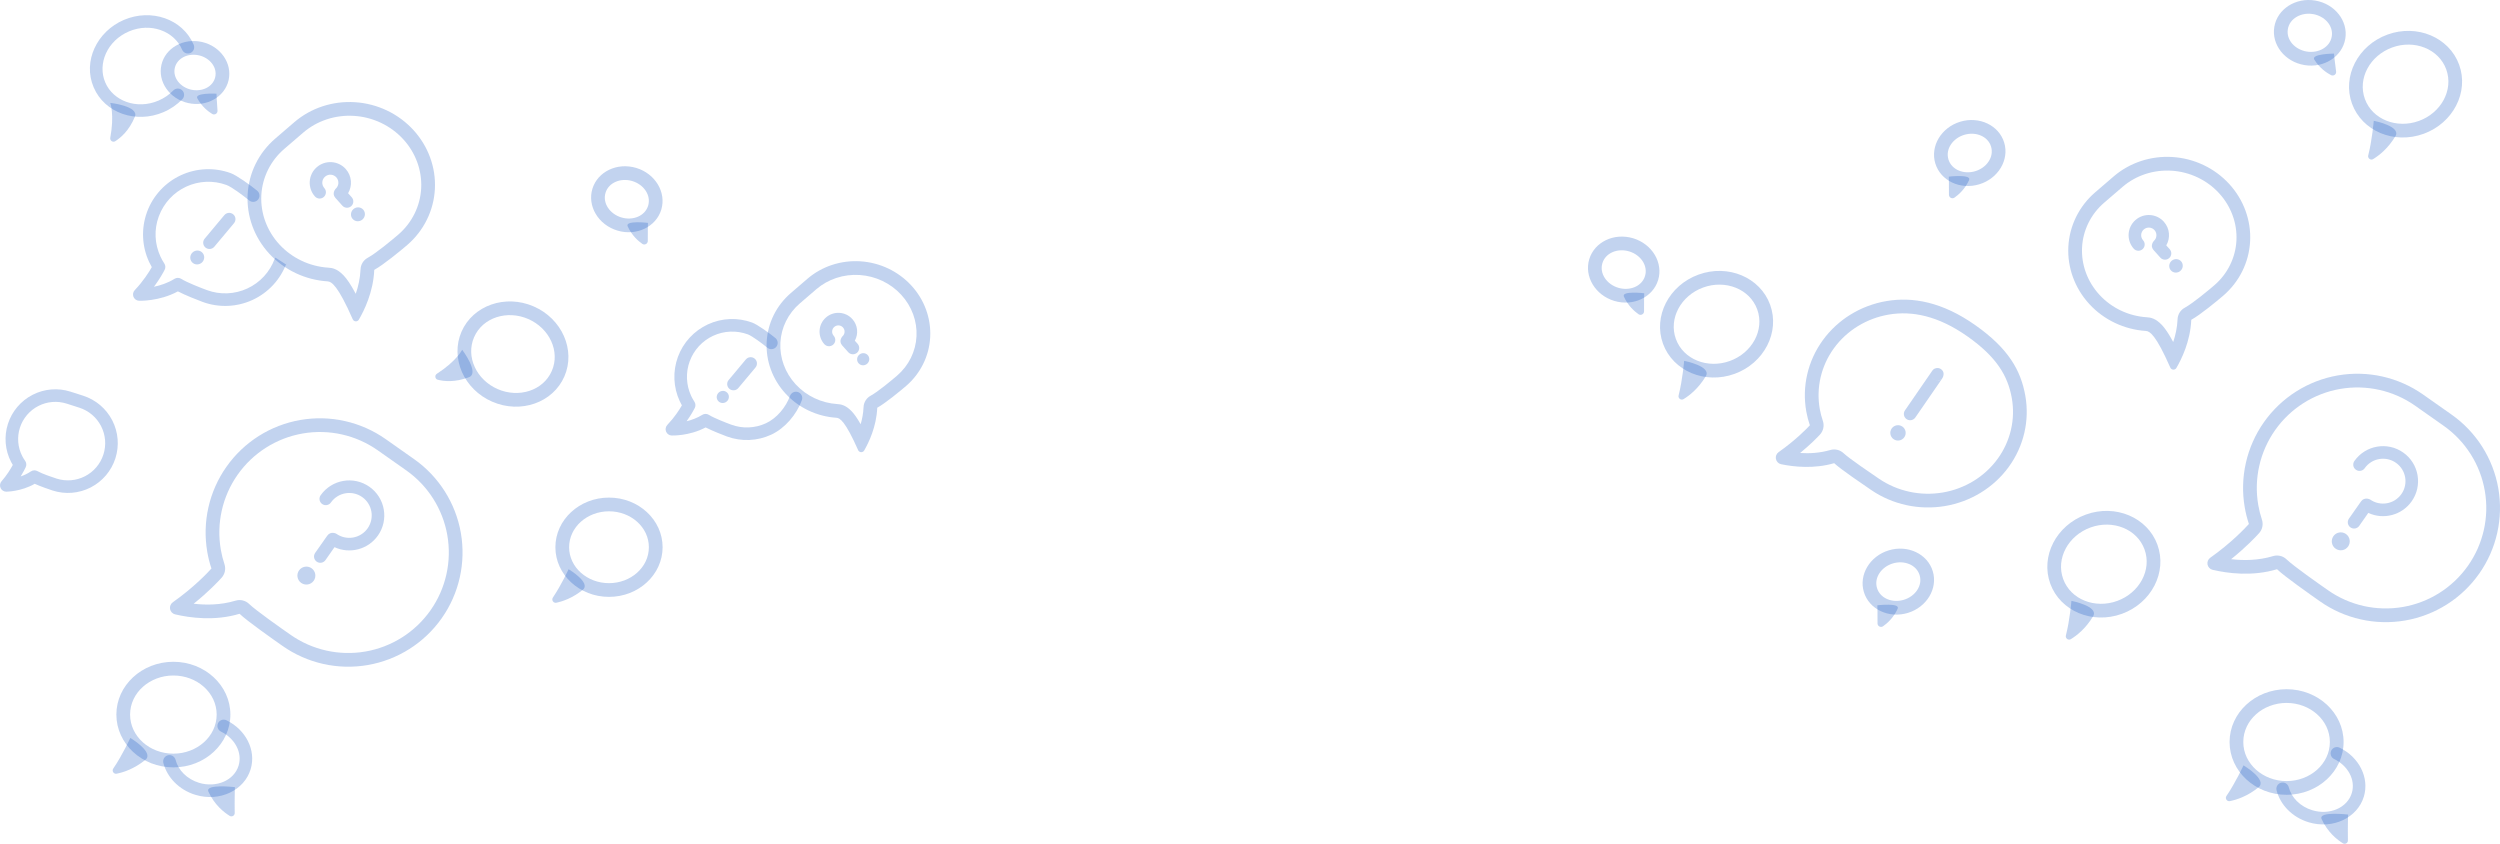 <svg fill="none" height="269" viewBox="0 0 797 269" width="797" xmlns="http://www.w3.org/2000/svg"><g fill="#0048bd" fill-opacity=".24"><path clip-rule="evenodd" d="m206.565 71.051s-.082 2.974-.048 5.742c.01.409-.204.79-.555.994-.351.206-.788.206-1.139-.002-1.41-.982-3.403-2.734-4.723-5.64-.89-1.964 6.465-1.094 6.465-1.094z" fill-rule="evenodd"/><path clip-rule="evenodd" d="m202.847 53.538c6.061 1.826 9.632 7.784 7.97 13.294-1.662 5.507-7.934 8.498-13.995 6.67-6.062-1.826-9.633-7.784-7.97-13.294 1.662-5.509 7.932-8.498 13.995-6.67zm-1.263 4.185c3.647 1.1 6.045 4.529 5.044 7.846-1 3.315-4.896 4.846-8.543 3.748-3.647-1.1-6.045-4.529-5.045-7.846 1.001-3.315 4.896-4.848 8.544-3.748z" fill-rule="evenodd"/><path clip-rule="evenodd" d="m615.919 118.308c.056-.094.121-.185.195-.271.393-.463.762-.559.856-.593.724-.259 1.277-.076 1.666.146.405.231.748.583.922 1.145.006.018.291.924-.453 2.022-1.301 1.922-8.503 12.351-8.503 12.351-.63.91-1.879 1.139-2.789.512-.91-.63-1.141-1.878-.511-2.788 0 0 7.184-10.404 8.483-12.322zm1.219 2.966c.319.098 1.233.297 2.031-.643-.513.605-1.311.829-2.031.643zm-1.277-1.02c.203.415.505.691.874.868-.138-.071-.268-.157-.391-.261-.206-.174-.367-.381-.483-.607z" fill-rule="evenodd"/><path d="m603.668 140.003c1.107.78 2.635.515 3.416-.591.778-1.107.513-2.634-.594-3.413-1.105-.778-2.636-.513-3.414.593-.78 1.106-.515 2.633.592 3.411z"/><path clip-rule="evenodd" d="m2.58 135.026-.052.104c1.287-4.008 4.116-7.341 7.862-9.265 3.747-1.926 8.104-2.285 12.117-.996 1.329.427 2.683.86 4.014 1.287 4.01 1.288 7.345 4.114 9.269 7.86 1.925 3.742 2.284 8.095.999 12.103l-.002.008c-1.289 4.008-4.116 7.341-7.864 9.265-3.745 1.926-8.104 2.283-12.114.996-1.143-.366-3.896-1.32-5.734-2.152-4.387 2.519-9.071 2.511-9.071 2.511-.786 0-1.5-.461-1.825-1.178-.325-.716-.199-1.558.319-2.149 1.756-2 2.941-3.992 3.579-5.195-.196-.32-.381-.649-.553-.984-1.925-3.745-2.284-8.1-.995-12.109l.016.004.032-.1zm30.389 9.891-.002-.016c.964-2.999.696-6.253-.744-9.053-1.44-2.8-3.932-4.912-6.929-5.874-1.331-.427-2.683-.862-4.014-1.289-2.998-.962-6.256-.696-9.055.743-2.801 1.439-4.916 3.931-5.879 6.927v.002c-.962 2.996-.694 6.253.744 9.053.271.527.579 1.03.922 1.505.421.585.495 1.351.194 2.006-.194.423-.728 1.533-1.612 2.962 1.051-.361 2.173-.87 3.242-1.595.638-.433 1.466-.463 2.131-.078 1.383.799 4.816 1.962 6.065 2.362 3.0.962 6.256.694 9.057-.743 2.801-1.439 4.914-3.93 5.877-6.928l.002.018z" fill-rule="evenodd"/><path d="m231.703 127.98c.809-.72.895-1.943.191-2.732-.704-.792-1.93-.85-2.738-.13-.81.719-.894 1.942-.19 2.733.704.79 1.929.848 2.737.129z"/><path clip-rule="evenodd" d="m106.641 174.438c-1.163 1.649-2.879 4.122-2.879 4.122-.629.908-1.881 1.135-2.789.503-.91-.631-1.135-1.88-.505-2.789 0 0 3.204-4.612 3.874-5.514 1.124-1.519 2.823-.641 2.885-.597 3.228 2.273 7.697 1.497 9.973-1.73 2.274-3.228 1.498-7.694-1.73-9.968-3.231-2.273-7.7-1.498-9.974 1.729-.637.906-1.888 1.122-2.795.485-.904-.637-1.12-1.888-.483-2.792 3.549-5.036 10.521-6.247 15.559-2.699 5.039 3.547 6.25 10.518 2.701 15.554-3.16 4.483-9.033 5.934-13.837 3.696z" fill-rule="evenodd"/><path d="m96.025 185.836c1.293.91 3.08.601 3.991-.691.91-1.293.599-3.077-.692-3.989-1.293-.91-3.08-.599-3.991.694-.91 1.292-.602 3.076.692 3.986z"/><path clip-rule="evenodd" d="m67.407 181.244c-.567-1.705-1.011-3.461-1.321-5.253-1.652-9.514.545-19.296 6.109-27.192 0 0 0 0 .002-.002 5.562-7.895 14.035-13.258 23.555-14.909 9.52-1.652 19.305.545 27.205 6.104 3 2.113 6.047 4.257 9.047 6.37 7.9 5.561 13.265 14.031 14.917 23.547 1.651 9.513-.545 19.296-6.109 27.192 0 0-.002 0-.002.002-5.562 7.894-14.037 13.258-23.555 14.909-9.52 1.651-19.305-.545-27.205-6.107-3-2.11-11.312-7.946-13.678-10.231-7.882 2.381-15.796 1.305-20.586.176-.812-.212-1.428-.877-1.574-1.705-.148-.828.199-1.664.886-2.145 6.681-4.711 11.102-9.415 12.309-10.756zm-5.668 11.223c3.894.457 8.636.451 13.366-.98 1.52-.459 3.166-.06 4.307 1.043 2.274 2.194 10.276 7.774 13.157 9.802 6.952 4.892 15.562 6.824 23.939 5.373 8.375-1.453 15.832-6.173 20.726-13.119.002-.002.002-.002.002-.004 4.894-6.947 6.829-15.554 5.376-23.926-1.454-8.373-6.174-15.827-13.126-20.719-3.001-2.112-6.047-4.257-9.046-6.369-6.952-4.892-15.562-6.826-23.939-5.373-8.377 1.453-15.832 6.172-20.728 13.121 0 0 0 0-.002.002-4.894 6.948-6.827 15.554-5.374 23.926.273 1.577.662 3.122 1.161 4.621.495 1.491.152 3.135-.898 4.303-1.011 1.123-4.144 4.473-8.921 8.299z" fill-rule="evenodd"/><path clip-rule="evenodd" d="m576.988 135.587c-.489-1.427-.872-2.894-1.141-4.393-1.425-7.961.472-16.144 5.276-22.751 0 0 0 0 .002-.002 4.804-6.604 12.122-11.091 20.343-12.472 8.221-1.383 17.645.225 28.251 7.688 10.653 7.495 14.513 14.486 15.941 22.446 1.425 7.961-.472 16.144-5.278 22.75v.002c-4.804 6.605-12.122 11.093-20.343 12.474-8.223 1.381-16.674-.455-23.495-5.109-2.591-1.766-9.769-6.648-11.814-8.56-6.364 1.864-12.754 1.197-16.939.329-.83-.188-1.472-.85-1.634-1.686-.164-.835.183-1.689.882-2.174 5.384-3.792 8.949-7.466 9.949-8.542zm-3.111 8.828c2.935.193 6.283.027 9.624-.951 1.484-.435 3.09-.055 4.218 1.004 1.951 1.823 8.819 6.455 11.289 8.141 5.897 4.02 13.201 5.601 20.305 4.409 7.082-1.191 13.392-5.045 17.53-10.735l.002-.002c4.099-5.635 5.727-12.616 4.51-19.406-1.255-7-4.786-13.053-14.154-19.645-9.402-6.614-17.719-8.175-25.007-6.95-7.082 1.19-13.392 5.042-17.532 10.732v.002c-4.099 5.638-5.727 12.616-4.51 19.408.231 1.279.556 2.532.973 3.748.523 1.523.164 3.211-.931 4.391-.774.834-2.975 3.119-6.317 5.854z" fill-rule="evenodd"/><path clip-rule="evenodd" d="m272.522 108.615.878.984c.742.82.678 2.089-.144 2.83-.822.742-2.089.676-2.831-.144 0 0-1.662-1.84-1.981-2.219-1.203-1.419.124-2.842.144-2.858.82-.729.892-1.986.163-2.806-.73-.819-1.987-.891-2.805-.162-.821.728-.893 1.986-.165 2.806.736.826.662 2.094-.166 2.828-.826.735-2.096.661-2.829-.165-2.2-2.473-1.979-6.265.493-8.465 2.474-2.199 6.27-1.978 8.467.493 1.734 1.948 1.965 4.716.776 6.878z" fill-rule="evenodd"/><path d="m276.459 115.953c.808-.719.894-1.944.19-2.734-.704-.789-1.929-.847-2.739-.13-.809.72-.893 1.944-.189 2.734.704.789 1.93.848 2.738.13z"/><path clip-rule="evenodd" d="m275.489 143.644c-.209.333-.582.527-.977.507-.393-.02-.746-.25-.92-.603-4.117-9.314-5.835-10.294-6.936-10.366-6.211-.397-12.044-3.166-16.215-7.7h-.002c-4.17-4.531-6.336-10.455-6.021-16.466.313-6.01 3.082-11.618 7.696-15.586 1.752-1.507 3.533-3.038 5.285-4.548 4.616-3.968 10.697-5.974 16.909-5.576 6.211.399 12.044 3.167 16.215 7.7h.002c4.17 4.531 6.336 10.455 6.021 16.466-.313 6.01-3.082 11.618-7.698 15.588-1.752 1.507-6.685 5.572-9.179 6.923-.25 6.034-2.707 11.121-4.18 13.66zm-1.111-8.397c.481-1.648.838-3.488.92-5.446.064-1.539.934-2.932 2.29-3.663 2.292-1.241 6.797-5.007 8.407-6.392 3.703-3.184 5.931-7.678 6.184-12.5.252-4.85-1.51-9.622-4.875-13.279 0 0 0 0-.002 0-3.412-3.71-8.188-5.97-13.273-6.297-5.061-.325-10.017 1.297-13.775 4.527-1.754 1.509-3.533 3.038-5.287 4.545-3.701 3.185-5.929 7.679-6.182 12.502-.252 4.848 1.51 9.622 4.875 13.277h.002c3.412 3.71 8.188 5.973 13.273 6.297 1.145.074 2.675.291 4.63 2.357.72.76 1.644 2.004 2.813 4.071z" fill-rule="evenodd"/><path clip-rule="evenodd" d="m217.389 129.23c-.248-.439-.481-.888-.694-1.349-2.055-4.435-2.263-9.506-.579-14.093 1.682-4.59 5.123-8.323 9.56-10.378 4.435-2.054 9.508-2.262 14.102-.579 1.68.615 5.596 3.439 7.41 4.93.857.704.979 1.968.275 2.822s-1.967.976-2.821.275c-1.542-1.269-4.82-3.74-6.246-4.265-3.593-1.317-7.563-1.153-11.036.455-3.47 1.607-6.161 4.529-7.478 8.121-1.32 3.589-1.155 7.557.451 11.027.304.653.655 1.28 1.046 1.876.395.601.437 1.366.111 2.008-.287.567-1.155 2.194-2.599 4.212 1.55-.372 3.312-.994 4.987-2.034.653-.407 1.483-.403 2.133.01 1.614 1.024 5.66 2.584 7.13 3.123 3.593 1.318 7.563 1.154 11.036-.453 3.493-1.618 6.366-5.127 7.691-8.74.381-1.039 1.534-1.572 2.573-1.191 1.038.381 1.574 1.533 1.193 2.571-1.675 4.566-5.358 8.953-9.773 10.997-4.435 2.055-9.508 2.263-14.102.58-1.361-.499-4.697-1.812-6.807-2.892-5.271 2.813-10.835 2.577-10.835 2.577-.786-.032-1.48-.521-1.774-1.251-.295-.729-.137-1.563.407-2.134 2.295-2.411 3.847-4.842 4.639-6.225z" fill-rule="evenodd"/><path clip-rule="evenodd" d="m237.776 114.59-5.484 6.559c-.71.848-.598 2.113.252 2.822.849.71 2.114.597 2.824-.252l5.483-6.558c.71-.85.598-2.114-.252-2.824-.848-.709-2.114-.595-2.823.253z" fill-rule="evenodd"/><path clip-rule="evenodd" d="m181.27 181.462s-2.314 5.047-4.988 8.999c-.251.347-.273.81-.057 1.18.219.371.634.578 1.059.527 2.061-.43 5.211-1.475 8.516-4.146 2.729-2.211-4.53-6.56-4.53-6.56z" fill-rule="evenodd"/><path clip-rule="evenodd" d="m194.148 158.631c9.431 0 17.089 7.091 17.089 15.827 0 8.735-7.658 15.827-17.089 15.827-9.432 0-17.089-7.092-17.089-15.827 0-8.736 7.657-15.827 17.089-15.827zm0 4.374c6.929 0 12.714 5.036 12.714 11.453 0 6.418-5.785 11.454-12.714 11.454-6.93 0-12.714-5.036-12.714-11.454 0-6.417 5.784-11.453 12.714-11.453z" fill-rule="evenodd"/><path clip-rule="evenodd" d="m74.879 250.943s-.122 4.436-.052 8.235c.012.371-.176.722-.493.92-.317.197-.714.213-1.045.04-1.841-1.13-4.904-3.493-6.843-7.768-1.163-2.561 8.433-1.427 8.433-1.427z" fill-rule="evenodd"/><path clip-rule="evenodd" d="m70.44 233.228c4.361 2.117 6.903 6.616 5.63 10.833-1.442 4.78-7.124 7.151-12.586 5.505-3.858-1.164-6.675-4.038-7.517-7.339-.275-1.07-1.367-1.719-2.44-1.445-1.071.275-1.72 1.367-1.446 2.439 1.159 4.536 4.941 8.584 10.244 10.181 7.711 2.327 15.549-1.435 17.584-8.183 1.815-6.012-1.502-12.58-7.717-15.598-.995-.483-2.196-.066-2.679.928-.483.996-.068 2.194.926 2.679z" fill-rule="evenodd"/><path clip-rule="evenodd" d="m147.342 111.502s-1.752 3.583-8.094 7.674c-.329.222-.506.607-.46.996.045.392.303.727.672.867 2.049.537 5.566.936 10.07-.793 3.428-1.317-2.188-8.744-2.188-8.744z" fill-rule="evenodd"/><path clip-rule="evenodd" d="m170.135 97.683c9.05 3.93 13.441 13.929 9.798 22.312-3.645 8.383-13.953 11.999-23.006 8.067s-13.442-13.929-9.797-22.315c3.644-8.381 13.952-11.996 23.005-8.064zm-1.743 4.01c6.757 2.934 10.25 10.301 7.529 16.558-2.721 6.261-10.492 8.735-17.249 5.8-6.757-2.936-10.25-10.303-7.529-16.56 2.718-6.259 10.49-8.734 17.249-5.798z" fill-rule="evenodd"/><path clip-rule="evenodd" d="m41.54 235.254s-2.522 5.503-5.412 9.73c-.251.339-.275.796-.064 1.161.21.364.618.573 1.037.529 2.186-.425 5.634-1.513 9.257-4.446 2.901-2.348-4.818-6.974-4.818-6.974z" fill-rule="evenodd"/><path clip-rule="evenodd" d="m55.273 210.976c10.029 0 18.172 7.542 18.172 16.831 0 9.292-8.143 16.833-18.172 16.833-10.031 0-18.174-7.541-18.174-16.833 0-9.289 8.143-16.831 18.174-16.831zm0 4.373c7.527 0 13.799 5.488 13.799 12.458 0 6.973-6.272 12.46-13.799 12.46-7.529 0-13.801-5.487-13.801-12.46 0-6.97 6.272-12.458 13.801-12.458z" fill-rule="evenodd"/><path clip-rule="evenodd" d="m35.147 32.797s1.397 3.736.004 11.151c-.064.391.094.784.409 1.018.315.238.736.281 1.091.11 1.798-1.116 4.507-3.395 6.35-7.85 1.403-3.395-7.854-4.429-7.854-4.429z" fill-rule="evenodd"/><path clip-rule="evenodd" d="m41.105 10.019c-6.923 2.944-10.085 10.309-7.559 16.246 2.526 5.934 10.029 8.766 16.953 5.82 1.859-.79 3.457-1.91 4.746-3.243.768-.796 2.039-.818 2.835-.048s.816 2.038.046 2.834c-1.658 1.716-3.701 3.145-6.057 4.145-8.642 3.676-18.687.341-22.212-7.939s1.037-17.829 9.678-21.505c8.642-3.674 18.689-.339 22.212 7.941.435 1.018-.04 2.195-1.059 2.627-1.019.435-2.198-.04-2.631-1.058-2.526-5.936-10.029-8.766-16.953-5.82z" fill-rule="evenodd"/><path clip-rule="evenodd" d="m69.01 29.862s.116 2.782.329 5.397c.038.409-.15.804-.489 1.034-.341.229-.778.255-1.143.068-1.402-.858-3.375-2.391-4.799-5.027-.983-1.816 6.102-1.473 6.102-1.473zm-2.058 2.509v-.002z" fill-rule="evenodd"/><path clip-rule="evenodd" d="m64.384 13.379c5.911 1.343 9.719 6.794 8.497 12.167-1.221 5.371-7.012 8.644-12.923 7.303-5.911-1.343-9.719-6.794-8.497-12.167 1.221-5.371 7.012-8.644 12.923-7.303zm-.968 4.265c3.451.784 5.913 3.796 5.201 6.934-.714 3.136-4.237 4.79-7.687 4.006-3.453-.784-5.915-3.796-5.203-6.932.714-3.139 4.237-4.792 7.689-4.008z" fill-rule="evenodd"/><path d="m64.338 83.723c.925-.824 1.023-2.225.217-3.128-.806-.906-2.21-.972-3.135-.148-.927.824-1.025 2.225-.219 3.128.806.906 2.21.972 3.137.148z"/><path clip-rule="evenodd" d="m110.975 61.599 1.147 1.285c.74.82.675 2.088-.147 2.83-.822.742-2.091.675-2.831-.146 0 0-1.895-2.098-2.261-2.531-1.196-1.407.088-2.826.136-2.868 1.059-.942 1.155-2.565.212-3.623-.942-1.058-2.566-1.152-3.625-.21-1.058.94-1.153 2.563-.21 3.622.736.828.661 2.094-.167 2.83-.826.736-2.095.661-2.829-.164-2.414-2.71-2.171-6.87.54-9.283 2.712-2.411 6.873-2.168 9.287.541 1.949 2.191 2.165 5.325.748 7.72z" fill-rule="evenodd"/><path d="m115.572 69.961c.924-.824 1.022-2.225.216-3.131-.806-.904-2.21-.97-3.135-.146-.926.824-1.025 2.225-.218 3.128.806.906 2.21.972 3.137.148z"/><path clip-rule="evenodd" d="m114.371 101.944c-.213.333-.588.523-.983.501-.393-.024-.744-.259-.914-.613-4.8-10.911-6.789-12.053-8.062-12.136-7.112-.455-13.791-3.626-18.567-8.816 0 0-.002 0-.002-.002-4.776-5.189-7.256-11.973-6.897-18.855.359-6.884 3.531-13.306 8.814-17.851 2.007-1.726 4.046-3.479 6.053-5.205 5.283-4.545 12.249-6.842 19.363-6.385 7.114.455 13.792 3.626 18.568 8.816 0 0 0 .002.002.002 4.775 5.189 7.255 11.973 6.896 18.855-.359 6.884-3.531 13.306-8.814 17.851-2.007 1.726-7.656 6.381-10.515 7.926-.295 7.131-3.278 13.105-4.942 15.911zm-.961-8.279c.786-2.271 1.414-4.934 1.534-7.814.064-1.539.932-2.93 2.288-3.664 2.655-1.437 7.878-5.792 9.742-7.395 4.371-3.762 7.002-9.069 7.299-14.763.299-5.722-1.777-11.356-5.747-15.669-.002 0-.002-.002-.002-.002-4.018-4.367-9.642-7.031-15.629-7.413-5.959-.383-11.8 1.527-16.229 5.337-2.007 1.726-4.044 3.479-6.053 5.205-4.371 3.76-7 9.069-7.298 14.763-.299 5.722 1.778 11.356 5.748 15.669 0 0 0 .002.002.002 4.018 4.367 9.64 7.031 15.627 7.413 1.213.078 2.833.319 4.915 2.537.94 1 2.183 2.736 3.803 5.794z" fill-rule="evenodd"/><path clip-rule="evenodd" d="m46.886 67.541c1.907-5.163 5.785-9.363 10.781-11.676 5.011-2.321 10.739-2.557 15.926-.655 1.905.699 6.344 3.904 8.403 5.598.856.704.979 1.966.277 2.822-.704.854-1.969.976-2.823.275-1.786-1.469-5.586-4.325-7.238-4.932-4.186-1.533-8.812-1.345-12.858.529-4.024 1.864-7.148 5.241-8.692 9.393l-.056.146c-1.536 4.185-1.315 8.73.559 12.775.353.762.76 1.491 1.217 2.184.395.601.439 1.369.112 2.01-.357.701-1.494 2.832-3.405 5.403 1.971-.403 4.327-1.15 6.551-2.531.654-.405 1.482-.403 2.133.01 1.861 1.18 6.524 2.982 8.223 3.603 4.186 1.535 8.812 1.345 12.856-.527 4.046-1.874 7.182-5.277 8.718-9.462l-.016.09c.076-.236.171-.419.204-.471.004-.008.008-.014.008-.014l3.373 2.168s.004-.006.01-.014c.058-.092.309-.587.309-1.068 0 .234-.042.469-.122.69-1.903 5.183-5.787 9.398-10.797 11.716-5.011 2.321-10.739 2.557-15.924.655-1.584-.581-5.512-2.122-7.902-3.367-6.001 3.261-12.391 2.99-12.391 2.99-.786-.034-1.48-.523-1.774-1.253-.297-.73-.136-1.563.407-2.132 2.731-2.868 4.549-5.762 5.438-7.331-.313-.539-.602-1.096-.866-1.665-2.306-4.978-2.554-10.662-.69-15.819z" fill-rule="evenodd"/><path clip-rule="evenodd" d="m71.524 68.579-6.28 7.51c-.71.85-.598 2.114.253 2.824.848.71 2.115.595 2.823-.253l6.282-7.512c.71-.848.596-2.112-.253-2.822-.85-.71-2.115-.597-2.825.253z" fill-rule="evenodd"/><path clip-rule="evenodd" d="m690.605 78.228 1.085 1.212c.742.822.678 2.09-.144 2.832-.822.742-2.09.675-2.831-.144 0 0-1.843-2.042-2.198-2.461-1.211-1.429.132-2.862.188-2.908l-.05.042c1.005-.892 1.093-2.431.201-3.435-.892-1.002-2.432-1.092-3.435-.198-1.004.892-1.095 2.431-.202 3.433.736.826.661 2.094-.165 2.83-.828.736-2.095.661-2.831-.164-2.364-2.655-2.125-6.732.531-9.093 2.655-2.365 6.733-2.126 9.097.529 1.899 2.134 2.12 5.183.754 7.526z" fill-rule="evenodd"/><path d="m695.125 86.348c.898-.8.993-2.16.21-3.038-.782-.878-2.146-.942-3.044-.144-.899.8-.993 2.16-.211 3.038.782.88 2.144.944 3.045.144z"/><g clip-rule="evenodd" fill-rule="evenodd"><path d="m693.811 117.339c-.212.333-.587.525-.98.501-.393-.022-.744-.254-.916-.609-4.642-10.542-6.569-11.648-7.802-11.726-6.905-.443-13.39-3.522-18.025-8.56 0 0-.002 0-.002-.002-4.636-5.036-7.044-11.622-6.695-18.304s3.426-12.915 8.557-17.328c1.947-1.675 3.926-3.377 5.875-5.053 5.129-4.413 11.892-6.642 18.797-6.201 6.906.443 13.388 3.521 18.026 8.56v.002c4.636 5.037 7.044 11.622 6.695 18.304s-3.427 12.917-8.558 17.328c-1.947 1.675-7.43 6.195-10.203 7.696-.287 6.877-3.148 12.644-4.769 15.392zm-.99-8.305c.714-2.132 1.277-4.604 1.387-7.269.065-1.539.933-2.932 2.29-3.664 2.571-1.391 7.627-5.612 9.432-7.165 4.219-3.626 6.755-8.746 7.042-14.24.289-5.521-1.715-10.955-5.546-15.117v-.002c-3.88-4.215-9.308-6.786-15.086-7.155-5.753-.369-11.389 1.475-15.664 5.151-1.949 1.675-3.928 3.377-5.875 5.053-4.216 3.627-6.755 8.748-7.041 14.242-.289 5.519 1.716 10.955 5.546 15.115 0 .002.002.002.002.002 3.877 4.217 9.305 6.786 15.086 7.157 1.197.076 2.797.312 4.848 2.493.89.948 2.061 2.571 3.579 5.399z"/><path d="m524.171 93.486s-.083 2.976-.049 5.744c.011.407-.202.788-.555.992-.351.206-.786.206-1.137-.002-1.41-.982-3.405-2.734-4.723-5.64-.892-1.964 6.464-1.094 6.464-1.094z"/><path d="m520.65 75.961c6.061 1.826 9.634 7.784 7.97 13.294-1.662 5.507-7.932 8.498-13.993 6.672-6.063-1.828-9.634-7.786-7.972-13.296 1.662-5.509 7.934-8.498 13.995-6.67zm-1.263 4.185c3.647 1.1 6.047 4.529 5.047 7.846-1.001 3.315-4.899 4.846-8.544 3.748-3.649-1.1-6.047-4.529-5.047-7.846 1.001-3.315 4.897-4.848 8.544-3.748z"/><path d="m621.276 56.317s.082 2.974.048 5.742c-.01.407.204.788.555.994s.788.204 1.139-.002c1.41-.982 3.405-2.736 4.723-5.642.89-1.962-6.465-1.092-6.465-1.092z"/><path d="m624.943 38.798c-6.06 1.828-9.633 7.784-7.97 13.294 1.664 5.51 7.934 8.5 13.995 6.672s9.634-7.784 7.972-13.294c-1.662-5.51-7.934-8.5-13.997-6.672zm1.263 4.187c3.649-1.1 7.545.433 8.545 3.748 1.001 3.315-1.399 6.746-5.046 7.844-3.648 1.1-7.543-.433-8.544-3.748-1-3.315 1.4-6.746 5.045-7.844z"/><path d="m598.506 192.967s.082 2.976.048 5.744c-.01.407.205.787.555.992.351.208.789.206 1.139-.002 1.41-.98 3.404-2.734 4.723-5.64.89-1.964-6.465-1.094-6.465-1.094z"/><path d="m602.173 175.438c-6.06 1.826-9.633 7.785-7.971 13.294 1.663 5.509 7.935 8.498 13.996 6.672 6.061-1.828 9.634-7.786 7.972-13.294-1.664-5.509-7.934-8.499-13.997-6.672zm1.263 4.185c3.649-1.098 7.545.433 8.543 3.75 1.001 3.315-1.397 6.744-5.044 7.844-3.648 1.1-7.543-.433-8.544-3.748-1-3.314 1.4-6.746 5.045-7.846z"/><path d="m744.071 17.085s.295 2.96.68 5.702c.06.403-.103.808-.425 1.056-.323.248-.756.303-1.131.142-1.522-.796-3.722-2.283-5.398-4.998-1.133-1.836 6.274-1.902 6.274-1.902z"/><path d="m738.091.175c6.244 1.044 10.541 6.502 9.588 12.177-.95 5.676-6.793 9.436-13.037 8.389-6.243-1.046-10.54-6.503-9.59-12.179.952-5.676 6.795-9.434 13.039-8.387zm-.724 4.311c3.758.629 6.573 3.728 5.999 7.145-.573 3.415-4.244 5.427-8 4.798-3.757-.629-6.57-3.728-5.999-7.143.573-3.415 4.243-5.429 8-4.8z"/><path d="m748.566 259.684s-.122 4.435-.052 8.235c.012.373-.176.723-.493.922-.317.196-.714.212-1.045.04-1.84-1.132-4.904-3.495-6.843-7.77-1.163-2.562 8.433-1.427 8.433-1.427z"/><path d="m744.126 241.972c4.363 2.114 6.905 6.614 5.632 10.833-1.444 4.777-7.126 7.148-12.588 5.503-3.857-1.164-6.674-4.038-7.517-7.337-.274-1.072-1.367-1.72-2.438-1.447-1.072.274-1.72 1.367-1.447 2.437 1.159 4.537 4.938 8.586 10.243 10.183 7.712 2.327 15.548-1.435 17.585-8.181 1.814-6.015-1.502-12.582-7.718-15.598-.996-.483-2.197-.067-2.68.927-.484.997-.067 2.197.928 2.68z"/><path d="m715.227 243.997s-2.522 5.506-5.412 9.731c-.25.34-.272.795-.064 1.162.211.363.618.573 1.039.527 2.183-.425 5.632-1.511 9.255-4.445 2.902-2.349-4.818-6.975-4.818-6.975z"/><path d="m728.961 219.72c10.029 0 18.174 7.541 18.174 16.829 0 9.291-8.145 16.833-18.174 16.833-10.032 0-18.174-7.542-18.174-16.833 0-9.288 8.142-16.829 18.174-16.829zm0 4.371c7.527 0 13.799 5.487 13.799 12.458 0 6.972-6.272 12.46-13.799 12.46-7.529 0-13.799-5.488-13.799-12.46 0-6.971 6.27-12.458 13.799-12.458z"/><path d="m660.371 191.558s-.487 6.034-1.756 10.993c-.119.404.016.841.339 1.112.322.27.775.329 1.154.142 1.907-1.146 4.777-3.347 7.179-7.341 1.922-3.201-6.916-4.906-6.916-4.906z"/><path d="m664.95 164.054c9.426-3.429 19.657.876 22.835 9.604 3.18 8.73-1.892 18.6-11.316 22.029-9.428 3.43-19.66-.875-22.838-9.603-3.178-8.731 1.893-18.601 11.319-22.03zm1.496 4.11c7.073-2.575 14.845.437 17.229 6.989 2.386 6.551-1.628 13.851-8.704 16.424-7.074 2.575-14.843-.437-17.229-6.991-2.386-6.549 1.63-13.848 8.704-16.422z"/><path d="m536.901 115.036s-.487 6.033-1.756 10.993c-.118.405.016.842.339 1.113.321.27.776.326 1.155.142 1.907-1.147 4.776-3.347 7.176-7.341 1.923-3.201-6.914-4.907-6.914-4.907z"/><path d="m541.48 87.545c9.425-3.429 19.657.874 22.835 9.604 3.18 8.728-1.892 18.601-11.316 22.03-9.426 3.429-19.658-.876-22.838-9.606-3.178-8.728 1.893-18.599 11.319-22.028zm1.495 4.109c7.076-2.573 14.846.439 17.232 6.99 2.384 6.552-1.63 13.851-8.706 16.424-7.074 2.573-14.843-.439-17.229-6.99-2.384-6.55 1.63-13.849 8.703-16.424z"/><path d="m756.752 38.512s-.487 6.035-1.756 10.993c-.119.405.016.842.339 1.114.322.271.776.327 1.155.14 1.906-1.144 4.776-3.345 7.176-7.339 1.925-3.201-6.914-4.908-6.914-4.908z"/><path d="m761.135 11.024c9.426-3.429 19.658.874 22.838 9.602 3.178 8.73-1.895 18.603-11.319 22.03-9.426 3.429-19.657-.874-22.837-9.604-3.178-8.728 1.892-18.599 11.318-22.028zm1.496 4.109c7.076-2.573 14.845.439 17.231 6.991 2.384 6.552-1.63 13.851-8.704 16.424-7.075 2.573-14.845-.439-17.231-6.99-2.384-6.55 1.63-13.851 8.704-16.424z"/><path d="m755.006 163.518c-1.161 1.647-2.877 4.12-2.877 4.12-.631.91-1.883 1.135-2.791.505-.91-.631-1.135-1.882-.505-2.79 0 0 3.204-4.611 3.872-5.515 1.128-1.523 2.835-.633 2.887-.595 3.23 2.272 7.697 1.497 9.971-1.73 2.276-3.229 1.5-7.696-1.73-9.969-3.23-2.272-7.698-1.499-9.971 1.73-.638.904-1.891 1.122-2.796.485-.904-.637-1.12-1.888-.485-2.794 3.549-5.034 10.523-6.245 15.561-2.697 5.039 3.547 6.248 10.515 2.701 15.552-3.16 4.483-9.03 5.934-13.837 3.698z"/></g><path d="m744.587 174.916c1.293.91 3.08.601 3.99-.692.911-1.292.6-3.078-.692-3.988-1.293-.91-3.08-.599-3.99.692-.911 1.292-.602 3.078.692 3.988z"/><path clip-rule="evenodd" d="m716.95 167.04c-.568-1.705-1.011-3.459-1.321-5.251-1.651-9.515.545-19.296 6.109-27.192 0 0 0-.002.002-.002 5.562-7.896 14.037-13.26 23.555-14.911 9.52-1.651 19.305.545 27.205 6.107 2.999 2.112 6.047 4.257 9.047 6.369 7.9 5.559 13.265 14.029 14.917 23.545 1.65 9.516-.545 19.296-6.109 27.192l-.002.002c-5.562 7.897-14.035 13.26-23.555 14.911-9.52 1.65-19.305-.545-27.205-6.106-3-2.113-11.313-7.947-13.679-10.234-7.879 2.383-15.793 1.307-20.586.177-.812-.213-1.427-.878-1.573-1.704-.149-.828.198-1.665.886-2.144 6.681-4.714 11.104-9.418 12.309-10.759zm-5.668 11.226c3.893.457 8.637.449 13.367-.98 1.518-.459 3.164-.062 4.307 1.04 2.272 2.194 10.274 7.774 13.155 9.802 6.952 4.892 15.562 6.826 23.939 5.373s15.832-6.17 20.726-13.119c.002-.002.002-.002.002-.002 4.896-6.948 6.829-15.556 5.375-23.928-1.453-8.373-6.173-15.824-13.125-20.719-3.001-2.11-6.047-4.254-9.046-6.369-6.952-4.892-15.562-6.824-23.939-5.371s-15.832 6.171-20.728 13.119v.002c-4.896 6.949-6.829 15.555-5.376 23.928.275 1.577.662 3.12 1.161 4.622.498 1.491.153 3.132-.898 4.3-1.011 1.123-4.144 4.476-8.92 8.302z" fill-rule="evenodd"/></g></svg>